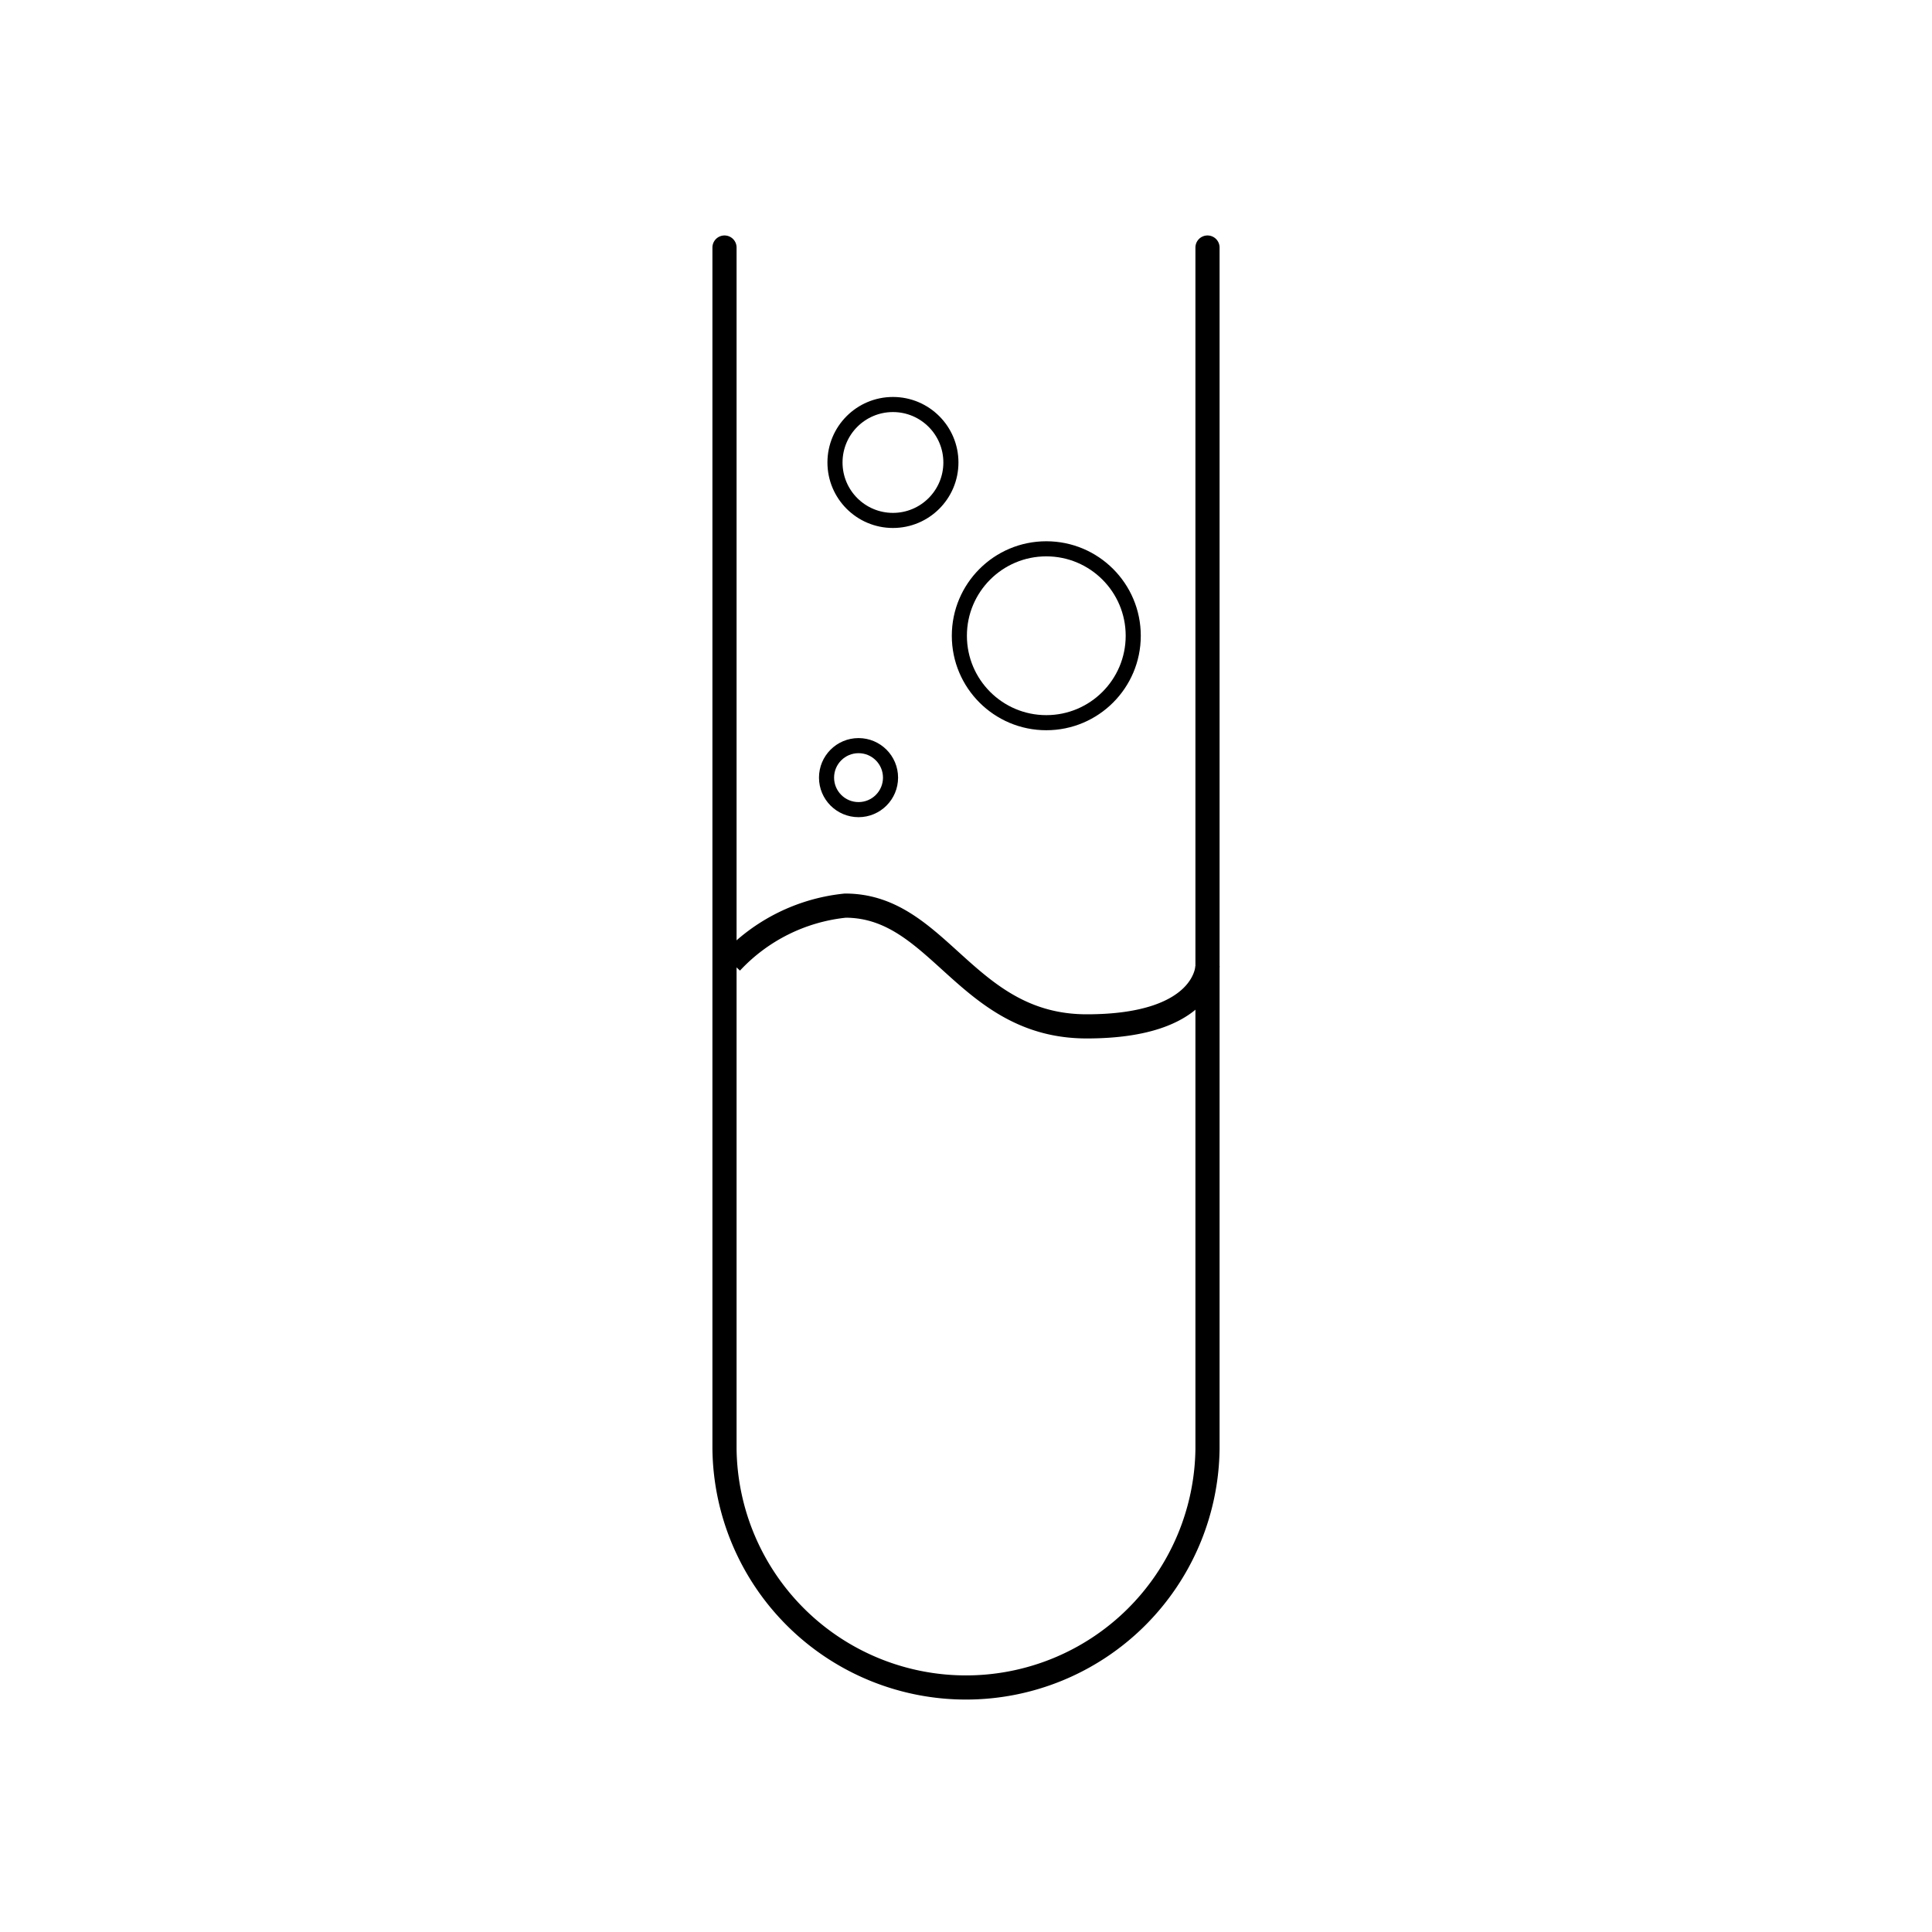<svg xmlns="http://www.w3.org/2000/svg" viewBox="0 0 32 32"><path d="M20 4.1V24a4 4 0 01-4 3.95h0A4 4 0 0112 24V4.1" fill="none" stroke="currentColor" stroke-linecap="round" stroke-miterlimit="10" stroke-width=".4"/><path d="M12.11 15.94A3 3 0 0114 15c1.56 0 2 2 4 2s2-1 2-1" fill="none" stroke="currentColor" stroke-miterlimit="10" stroke-width=".4"/><circle cx="17.33" cy="10.53" r="1.44" fill="none" stroke="currentColor" stroke-miterlimit="10" stroke-width=".25"/><circle cx="14.22" cy="12.88" r=".53" fill="none" stroke="currentColor" stroke-miterlimit="10" stroke-width=".25"/><circle cx="14.79" cy="7.66" r=".96" fill="none" stroke="currentColor" stroke-miterlimit="10" stroke-width=".25"/></svg>